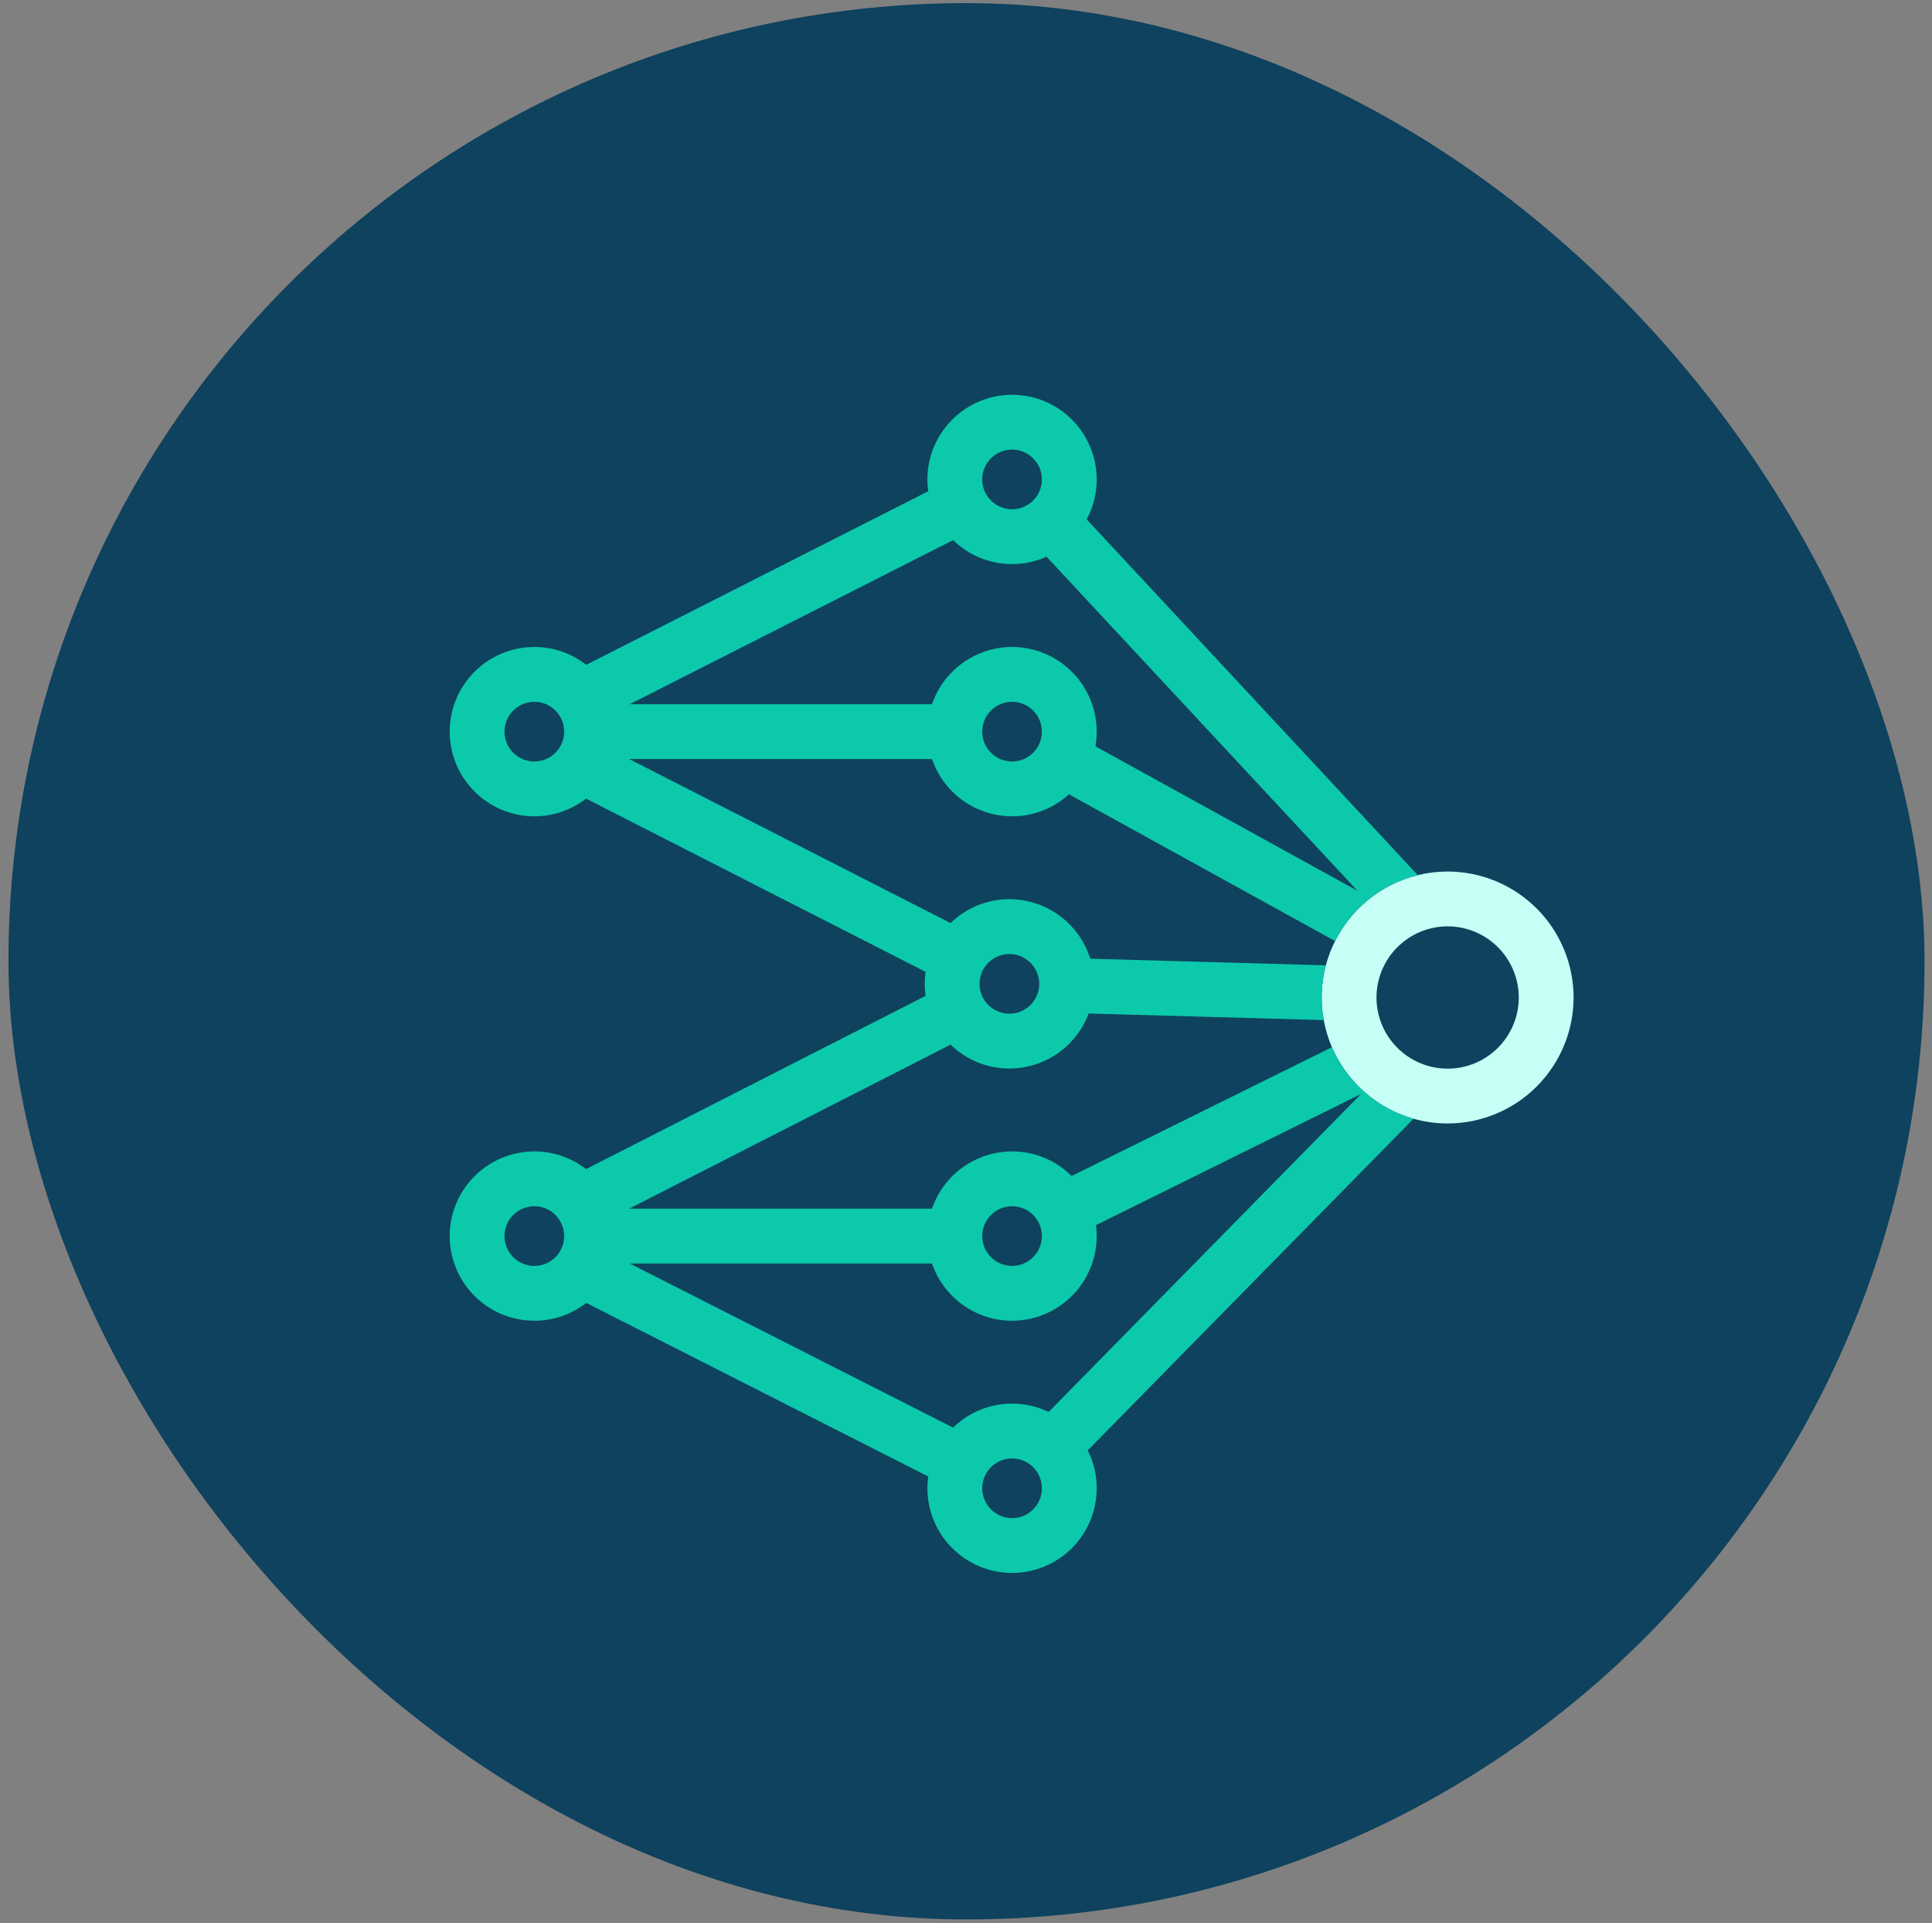 <svg width="214" height="213" viewBox="0 0 214 213" fill="none" xmlns="http://www.w3.org/2000/svg">
<rect x="0" y="0" width="214" height="213" fill="#808080" stroke="none"/>
<rect x="0.938" y="0.344" width="212.235" height="212.235" rx="106.118" fill="#0E425E"/>
<path d="M160.349 96.522C159.234 96.522 158.124 96.656 157.042 96.921C154.969 97.428 153.04 98.405 151.405 99.776C149.94 101.003 148.741 102.516 147.881 104.222C147.448 105.081 147.105 105.982 146.859 106.912C146.552 108.075 146.396 109.272 146.397 110.474C146.398 111.315 146.474 112.153 146.626 112.979C146.813 114.011 147.117 115.018 147.531 115.981C148.357 117.889 149.596 119.59 151.16 120.96C152.722 122.332 154.57 123.338 156.571 123.902C157.8 124.25 159.071 124.426 160.349 124.426C164.048 124.422 167.594 122.951 170.21 120.335C172.825 117.72 174.297 114.173 174.301 110.474C174.297 106.775 172.826 103.229 170.21 100.613C167.594 97.997 164.048 96.526 160.349 96.522ZM160.349 118.355C158.259 118.353 156.256 117.522 154.779 116.044C153.301 114.567 152.47 112.564 152.468 110.474C152.47 108.385 153.301 106.382 154.779 104.904C156.256 103.427 158.259 102.596 160.349 102.593C162.438 102.596 164.441 103.427 165.919 104.904C167.396 106.382 168.227 108.385 168.229 110.474C168.227 112.564 167.396 114.567 165.919 116.045C164.441 117.522 162.438 118.353 160.349 118.356V118.355Z" fill="#C5FFF6"/>
<path d="M112.101 90.407C114.432 90.409 116.679 89.54 118.402 87.97L147.88 104.222C148.74 102.516 149.939 101.004 151.404 99.777C153.039 98.406 154.968 97.429 157.041 96.922L120.367 57.52C121.098 56.16 121.48 54.64 121.479 53.096C121.476 50.61 120.487 48.226 118.729 46.468C116.971 44.71 114.588 43.722 112.101 43.719C109.615 43.722 107.232 44.71 105.474 46.468C103.716 48.226 102.727 50.61 102.724 53.096C102.725 53.533 102.756 53.97 102.817 54.404L64.935 73.629C63.293 72.346 61.269 71.65 59.186 71.652C56.7 71.654 54.316 72.643 52.558 74.401C50.8 76.159 49.811 78.543 49.809 81.029C49.811 83.515 50.8 85.899 52.558 87.657C54.316 89.415 56.7 90.404 59.186 90.406C61.261 90.408 63.277 89.718 64.915 88.445L102.524 107.634C102.461 108.074 102.429 108.518 102.428 108.962C102.429 109.406 102.461 109.85 102.524 110.29L64.915 129.48C63.277 128.207 61.261 127.516 59.186 127.518C56.7 127.521 54.316 128.51 52.558 130.268C50.8 132.025 49.811 134.409 49.809 136.895C49.811 139.381 50.8 141.765 52.558 143.523C54.316 145.281 56.7 146.27 59.186 146.272C61.269 146.274 63.293 145.578 64.935 144.296L102.817 163.521C102.756 163.954 102.725 164.391 102.724 164.828C102.727 167.314 103.716 169.698 105.474 171.456C107.232 173.214 109.615 174.203 112.101 174.205C114.588 174.203 116.971 173.214 118.729 171.456C120.487 169.698 121.476 167.314 121.479 164.828C121.48 163.37 121.139 161.932 120.483 160.63L156.57 123.902C154.57 123.337 152.721 122.332 151.159 120.96C149.595 119.59 148.356 117.889 147.53 115.981L118.703 130.242C116.95 128.496 114.576 127.516 112.101 127.518C110.147 127.52 108.242 128.133 106.652 129.269C105.062 130.406 103.866 132.011 103.231 133.86H69.69L105.289 115.695C107.034 117.392 109.372 118.341 111.806 118.34C113.716 118.337 115.579 117.753 117.148 116.664C118.717 115.576 119.917 114.034 120.588 112.246L146.625 112.979C146.473 112.153 146.397 111.314 146.396 110.474C146.395 109.272 146.551 108.074 146.858 106.912L120.761 106.177C120.164 104.268 118.974 102.599 117.364 101.414C115.753 100.228 113.806 99.587 111.806 99.585C109.372 99.584 107.034 100.532 105.288 102.229L69.689 84.065H103.231C103.866 85.913 105.061 87.518 106.651 88.655C108.242 89.792 110.147 90.404 112.101 90.407ZM59.186 84.336C58.309 84.335 57.469 83.986 56.849 83.366C56.229 82.747 55.881 81.906 55.88 81.029C55.881 80.153 56.23 79.313 56.849 78.693C57.469 78.073 58.309 77.725 59.186 77.724C60.062 77.725 60.903 78.073 61.523 78.693C62.142 79.313 62.491 80.153 62.492 81.029C62.491 81.906 62.143 82.747 61.523 83.366C60.903 83.986 60.062 84.335 59.186 84.336ZM59.186 140.202C58.309 140.201 57.469 139.852 56.849 139.233C56.229 138.613 55.881 137.772 55.88 136.896C55.881 136.019 56.229 135.179 56.849 134.559C57.469 133.939 58.309 133.591 59.186 133.59C60.062 133.591 60.903 133.939 61.523 134.559C62.142 135.179 62.491 136.019 62.492 136.896C62.491 137.772 62.142 138.613 61.523 139.233C60.903 139.852 60.062 140.201 59.186 140.202ZM112.101 168.135C111.225 168.134 110.385 167.785 109.765 167.165C109.145 166.546 108.796 165.705 108.796 164.829C108.796 163.952 109.145 163.112 109.765 162.492C110.385 161.872 111.225 161.524 112.101 161.523C112.978 161.524 113.818 161.872 114.438 162.492C115.058 163.112 115.406 163.952 115.407 164.829C115.407 165.705 115.058 166.546 114.438 167.165C113.818 167.785 112.978 168.134 112.101 168.135ZM112.101 133.59C112.978 133.591 113.818 133.939 114.438 134.559C115.058 135.179 115.407 136.019 115.407 136.896C115.407 137.772 115.058 138.613 114.438 139.233C113.818 139.852 112.978 140.201 112.101 140.202C111.225 140.201 110.385 139.852 109.765 139.233C109.145 138.613 108.796 137.772 108.796 136.896C108.796 136.019 109.145 135.179 109.765 134.559C110.385 133.939 111.225 133.591 112.101 133.59ZM103.231 139.932C103.866 141.78 105.062 143.385 106.652 144.521C108.242 145.658 110.147 146.27 112.101 146.273C114.588 146.27 116.971 145.281 118.729 143.523C120.487 141.765 121.476 139.382 121.479 136.896C121.478 136.49 121.451 136.086 121.398 135.684L150.752 121.162L116.154 156.373C114.89 155.765 113.504 155.45 112.101 155.452C109.661 155.45 107.316 156.404 105.57 158.11L69.751 139.932H103.231ZM111.806 105.657C112.682 105.658 113.523 106.006 114.143 106.626C114.762 107.246 115.111 108.086 115.112 108.963C115.111 109.839 114.762 110.68 114.143 111.3C113.523 111.919 112.682 112.268 111.806 112.269C110.929 112.268 110.089 111.919 109.469 111.3C108.849 110.68 108.501 109.839 108.5 108.963C108.501 108.086 108.849 107.246 109.469 106.626C110.088 106.007 110.928 105.658 111.805 105.657H111.806ZM112.101 84.336C111.225 84.335 110.384 83.986 109.765 83.366C109.145 82.747 108.796 81.906 108.796 81.029C108.796 80.153 109.145 79.313 109.765 78.693C110.385 78.073 111.225 77.725 112.101 77.724C112.978 77.725 113.818 78.073 114.438 78.693C115.058 79.313 115.406 80.153 115.407 81.029C115.407 81.906 115.058 82.747 114.438 83.366C113.819 83.986 112.978 84.335 112.101 84.336ZM112.101 49.791C112.978 49.792 113.818 50.14 114.438 50.76C115.058 51.38 115.407 52.22 115.407 53.097C115.407 53.973 115.058 54.814 114.438 55.433C113.818 56.053 112.978 56.402 112.101 56.403C111.225 56.402 110.385 56.053 109.765 55.433C109.145 54.814 108.796 53.973 108.796 53.097C108.796 52.22 109.145 51.38 109.765 50.76C110.385 50.14 111.225 49.792 112.101 49.791ZM105.57 59.816C107.316 61.521 109.661 62.475 112.101 62.474C113.418 62.475 114.721 62.196 115.922 61.657L150.362 98.657L121.335 82.654C121.43 82.118 121.478 81.574 121.479 81.029C121.476 78.543 120.487 76.16 118.729 74.402C116.971 72.644 114.588 71.655 112.101 71.653C110.147 71.655 108.242 72.267 106.652 73.404C105.062 74.541 103.866 76.145 103.231 77.994H69.751L105.57 59.816Z" fill="#0CC9AB"/>
</svg>
